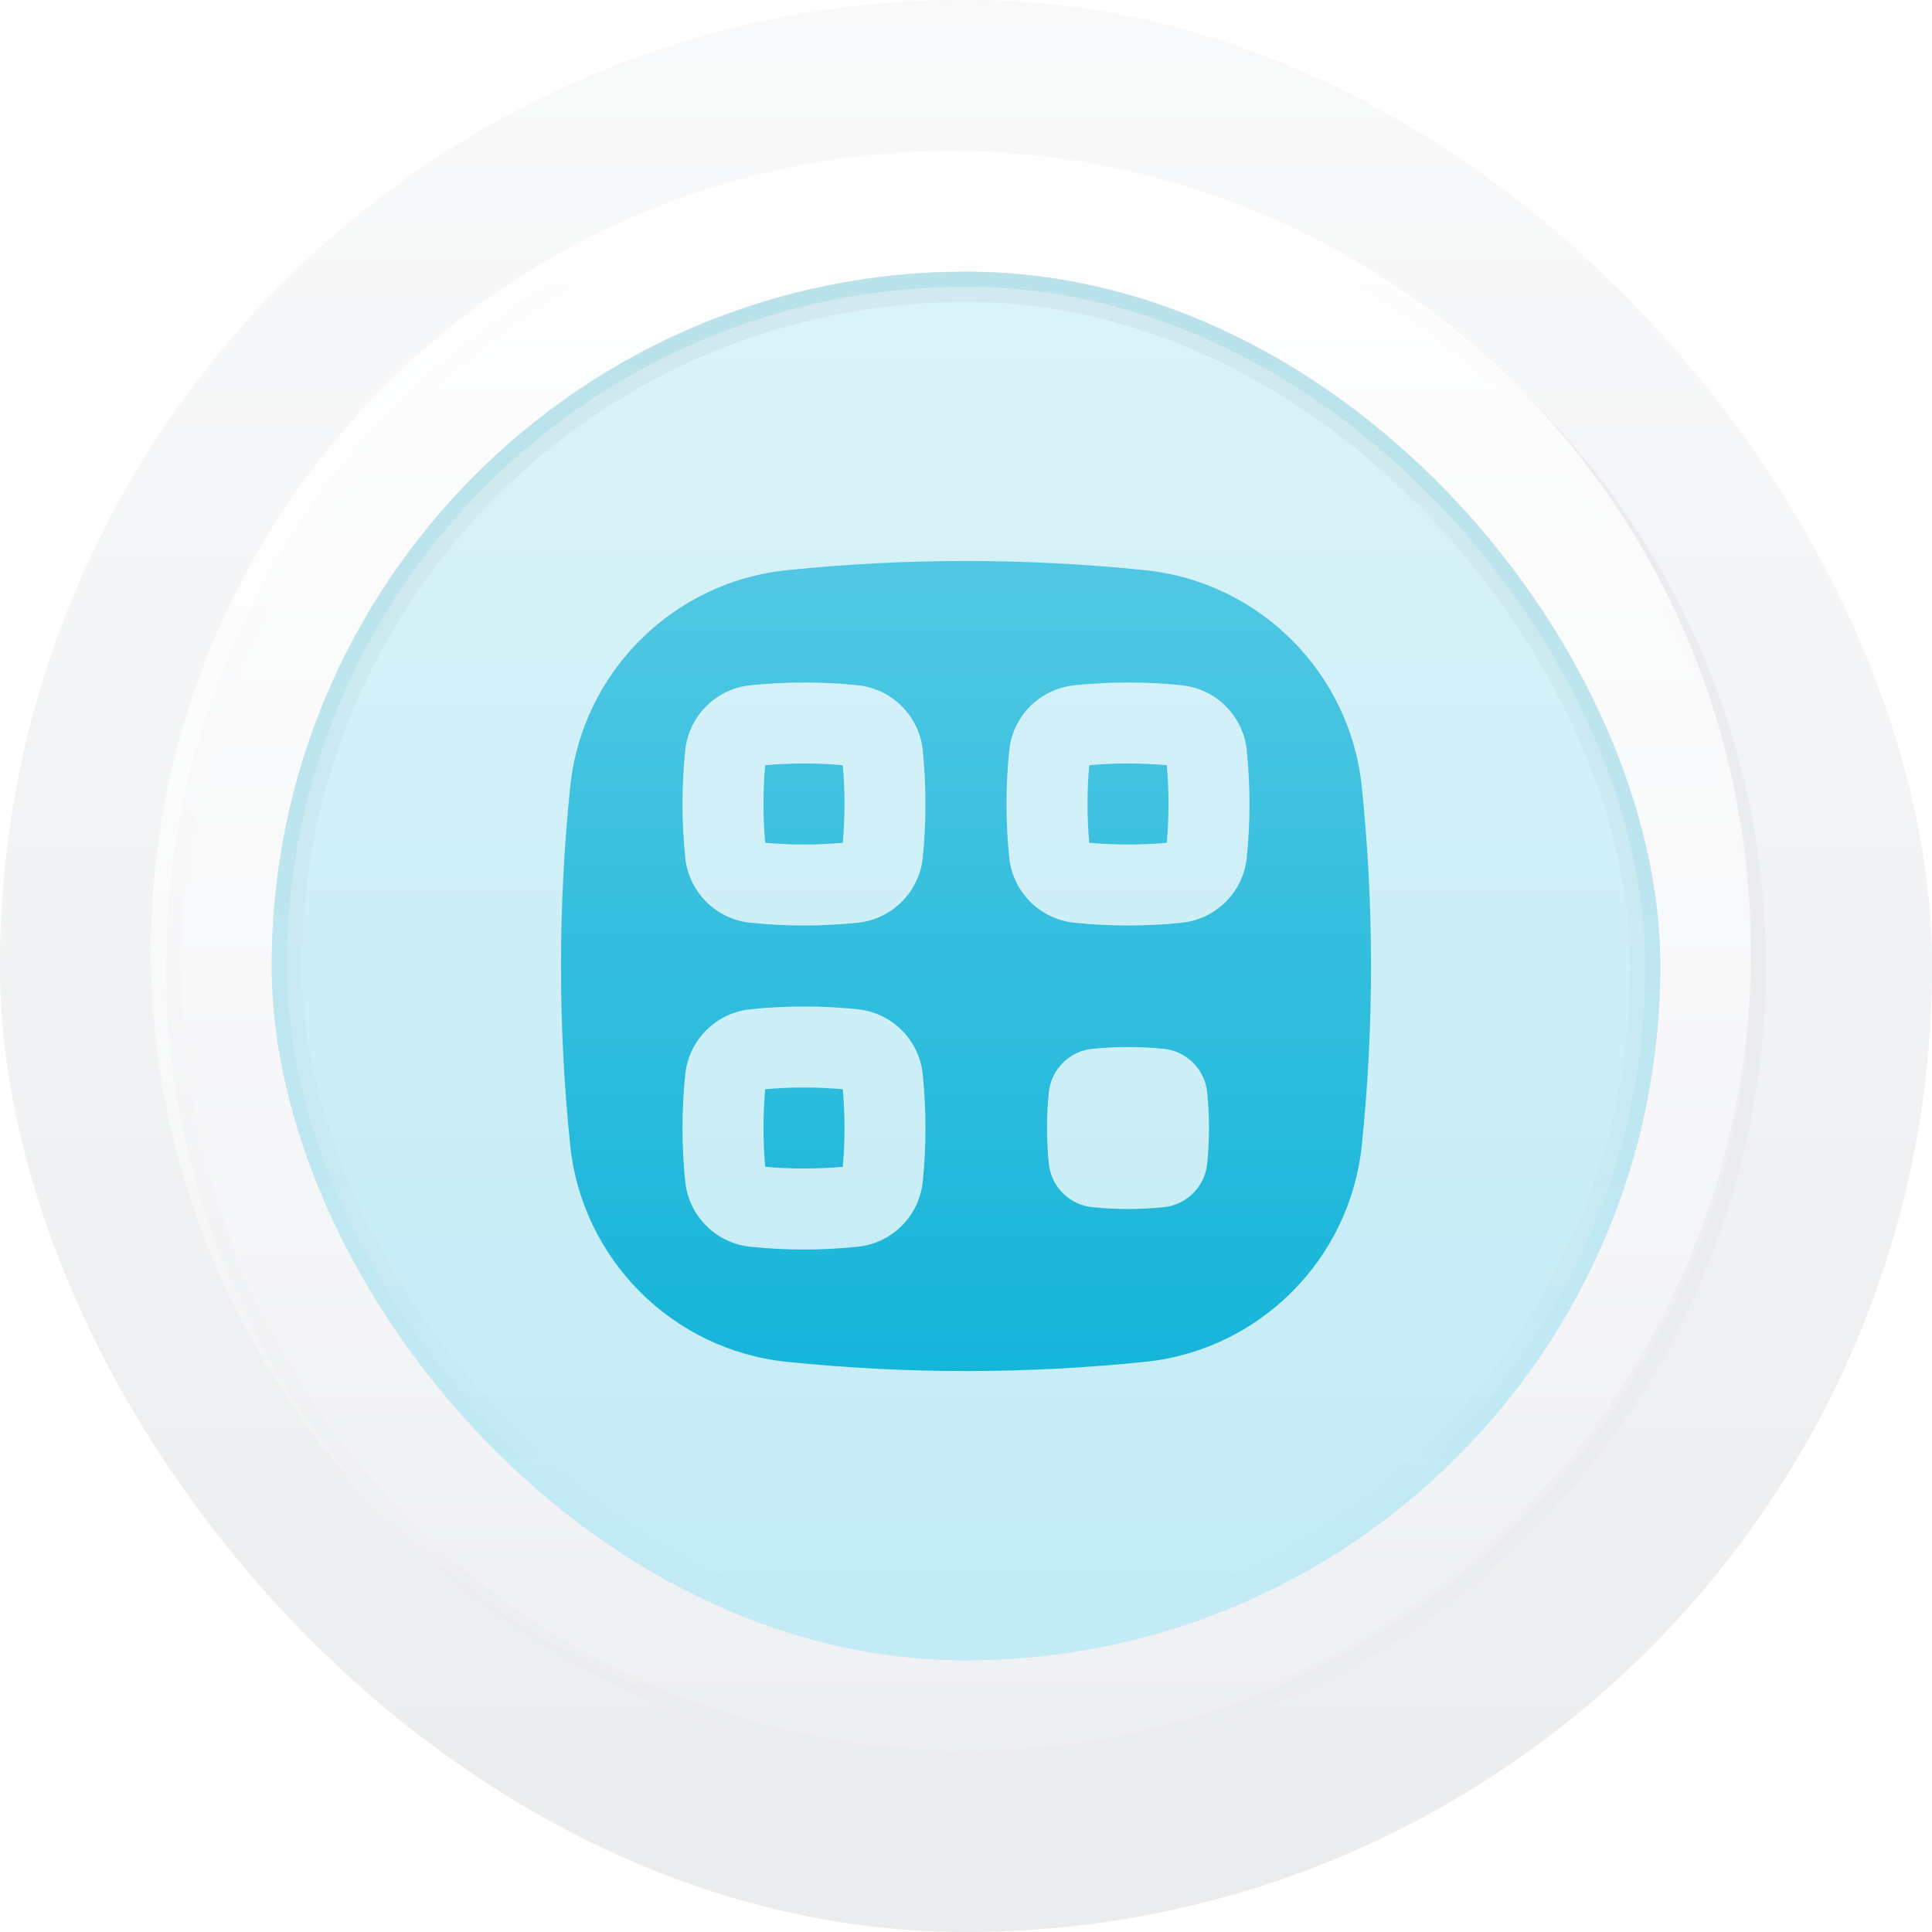 <svg width="64" height="64" viewBox="0 0 64 64" fill="none" xmlns="http://www.w3.org/2000/svg">
  <rect width="64" height="64" rx="32" fill="#EAECEE" />
  <rect width="64" height="64" rx="32" fill="url(#paint0_linear_62_19094)" />
  <g filter="url(#filter0_d_62_19094)">
    <circle cx="32" cy="32" r="26" fill="#FCFCFD" />
    <circle cx="32" cy="32" r="26" stroke="#EBECEF" />
  </g>
  <circle cx="32" cy="32" r="26" fill="#EEEFF2" />
  <circle cx="31.5" cy="31.5" r="26.5" fill="url(#paint1_linear_62_19094)" />
  <circle cx="31.5" cy="31.5" r="26.5" fill="url(#paint2_linear_62_19094)" />
  <rect x="9" y="9" width="46" height="46" rx="23" fill="#E2E5E9" />
  <g clip-path="url(#clip0_62_19094)">
    <rect x="9" y="9" width="46" height="46" rx="23" fill="white" />
    <rect opacity="0.24" x="9" y="9" width="46" height="46" rx="23" fill="#00AED6" />
    <g clip-path="url(#clip1_62_19094)">
      <path fill-rule="evenodd" clip-rule="evenodd"
        d="M26.633 36.025C27.059 36.025 27.491 36.044 27.919 36.081C27.994 36.936 27.994 37.797 27.919 38.652C27.491 38.69 27.059 38.708 26.633 38.708C26.208 38.708 25.776 38.69 25.348 38.652C25.273 37.797 25.273 36.936 25.348 36.081C25.776 36.044 26.208 36.025 26.633 36.025ZM39.989 38.554C40.07 37.763 40.07 36.971 39.989 36.18C39.912 35.424 39.31 34.822 38.554 34.744C37.763 34.663 36.971 34.663 36.179 34.744C35.424 34.822 34.822 35.424 34.744 36.18C34.663 36.971 34.663 37.763 34.744 38.554C34.822 39.31 35.424 39.911 36.179 39.989C36.971 40.07 37.763 40.07 38.554 39.989C39.31 39.911 39.912 39.31 39.989 38.554ZM30.567 39.147C30.688 37.96 30.688 36.772 30.567 35.586C30.451 34.451 29.548 33.55 28.414 33.433C27.821 33.371 27.227 33.342 26.634 33.342C26.039 33.342 25.446 33.371 24.853 33.433C23.72 33.55 22.817 34.451 22.7 35.586C22.578 36.772 22.578 37.96 22.7 39.147C22.817 40.281 23.72 41.184 24.853 41.299C25.446 41.361 26.039 41.392 26.634 41.392C27.227 41.392 27.821 41.361 28.414 41.299C29.548 41.184 30.451 40.281 30.567 39.147ZM37.367 25.292C37.792 25.292 38.224 25.311 38.652 25.348C38.727 26.203 38.727 27.064 38.652 27.919C38.224 27.956 37.792 27.975 37.367 27.975C36.942 27.975 36.51 27.956 36.082 27.919C36.007 27.064 36.007 26.203 36.082 25.348C36.51 25.311 36.942 25.292 37.367 25.292ZM26.633 25.292C27.059 25.292 27.491 25.311 27.919 25.348C27.994 26.203 27.994 27.064 27.919 27.919C27.491 27.956 27.059 27.975 26.633 27.975C26.208 27.975 25.776 27.956 25.348 27.919C25.273 27.064 25.273 26.203 25.348 25.348C25.776 25.311 26.208 25.292 26.633 25.292ZM41.301 28.414C41.421 27.227 41.421 26.039 41.301 24.853C41.184 23.718 40.281 22.817 39.147 22.7C38.554 22.638 37.96 22.609 37.367 22.609C36.773 22.609 36.179 22.638 35.587 22.7C34.453 22.817 33.55 23.718 33.433 24.853C33.311 26.039 33.311 27.227 33.433 28.414C33.55 29.548 34.453 30.451 35.587 30.566C36.179 30.628 36.773 30.659 37.367 30.659C37.96 30.659 38.554 30.628 39.147 30.566C40.281 30.451 41.184 29.548 41.301 28.414ZM30.567 28.414C30.688 27.227 30.688 26.039 30.567 24.853C30.451 23.718 29.548 22.817 28.414 22.7C27.821 22.638 27.227 22.609 26.634 22.609C26.039 22.609 25.446 22.638 24.853 22.7C23.72 22.817 22.817 23.718 22.7 24.853C22.578 26.039 22.578 27.227 22.7 28.414C22.817 29.548 23.72 30.451 24.853 30.566C25.446 30.628 26.039 30.659 26.634 30.659C27.227 30.659 27.821 30.628 28.414 30.566C29.548 30.451 30.451 29.548 30.567 28.414ZM45.112 26.066C45.519 30.023 45.519 33.978 45.112 37.934C44.725 41.717 41.717 44.725 37.934 45.112C33.978 45.519 30.023 45.519 26.066 45.112C22.284 44.725 19.276 41.717 18.888 37.934C18.482 33.978 18.482 30.023 18.888 26.066C19.276 22.284 22.284 19.276 26.066 18.888C30.023 18.482 33.978 18.482 37.934 18.888C41.717 19.276 44.725 22.284 45.112 26.066Z"
        fill="#00AED6" />
    </g>
  </g>
  <rect x="9.5" y="9.5" width="45" height="45" rx="22.5" fill="url(#paint3_linear_62_19094)" />
  <rect x="9.5" y="9.5" width="45" height="45" rx="22.5" stroke="url(#paint4_linear_62_19094)" />
  <defs>
    <filter id="filter0_d_62_19094" x="1.5" y="1.5" width="61" height="61" filterUnits="userSpaceOnUse"
      color-interpolation-filters="sRGB">
      <feFlood flood-opacity="0" result="BackgroundImageFix" />
      <feColorMatrix in="SourceAlpha" type="matrix" values="0 0 0 0 0 0 0 0 0 0 0 0 0 0 0 0 0 0 127 0"
        result="hardAlpha" />
      <feOffset />
      <feGaussianBlur stdDeviation="2" />
      <feColorMatrix type="matrix" values="0 0 0 0 0 0 0 0 0 0 0 0 0 0 0 0 0 0 0.15 0" />
      <feBlend mode="normal" in2="BackgroundImageFix" result="effect1_dropShadow_62_19094" />
      <feBlend mode="normal" in="SourceGraphic" in2="effect1_dropShadow_62_19094" result="shape" />
    </filter>
    <linearGradient id="paint0_linear_62_19094" x1="32" y1="0" x2="32" y2="64" gradientUnits="userSpaceOnUse">
      <stop stop-color="white" stop-opacity="0.7" />
      <stop offset="1" stop-color="white" stop-opacity="0" />
    </linearGradient>
    <linearGradient id="paint1_linear_62_19094" x1="31.5" y1="5" x2="31.5" y2="58" gradientUnits="userSpaceOnUse">
      <stop stop-color="white" stop-opacity="0.7" />
      <stop offset="1" stop-color="white" stop-opacity="0" />
    </linearGradient>
    <linearGradient id="paint2_linear_62_19094" x1="31.5" y1="5" x2="31.5" y2="58" gradientUnits="userSpaceOnUse">
      <stop stop-color="white" stop-opacity="0.7" />
      <stop offset="1" stop-color="white" stop-opacity="0" />
    </linearGradient>
    <linearGradient id="paint3_linear_62_19094" x1="32" y1="9" x2="32" y2="55" gradientUnits="userSpaceOnUse">
      <stop stop-color="white" stop-opacity="0.4" />
      <stop offset="1" stop-color="white" stop-opacity="0" />
    </linearGradient>
    <linearGradient id="paint4_linear_62_19094" x1="32" y1="9" x2="32" y2="55" gradientUnits="userSpaceOnUse">
      <stop stop-opacity="0.04" />
      <stop offset="1" stop-opacity="0" />
    </linearGradient>
    <clipPath id="clip0_62_19094">
      <rect x="9" y="9" width="46" height="46" rx="23" fill="white" />
    </clipPath>
    <clipPath id="clip1_62_19094">
      <rect width="32.2" height="32.2" fill="white" transform="translate(15.9 15.9)" />
    </clipPath>
  </defs>
</svg>